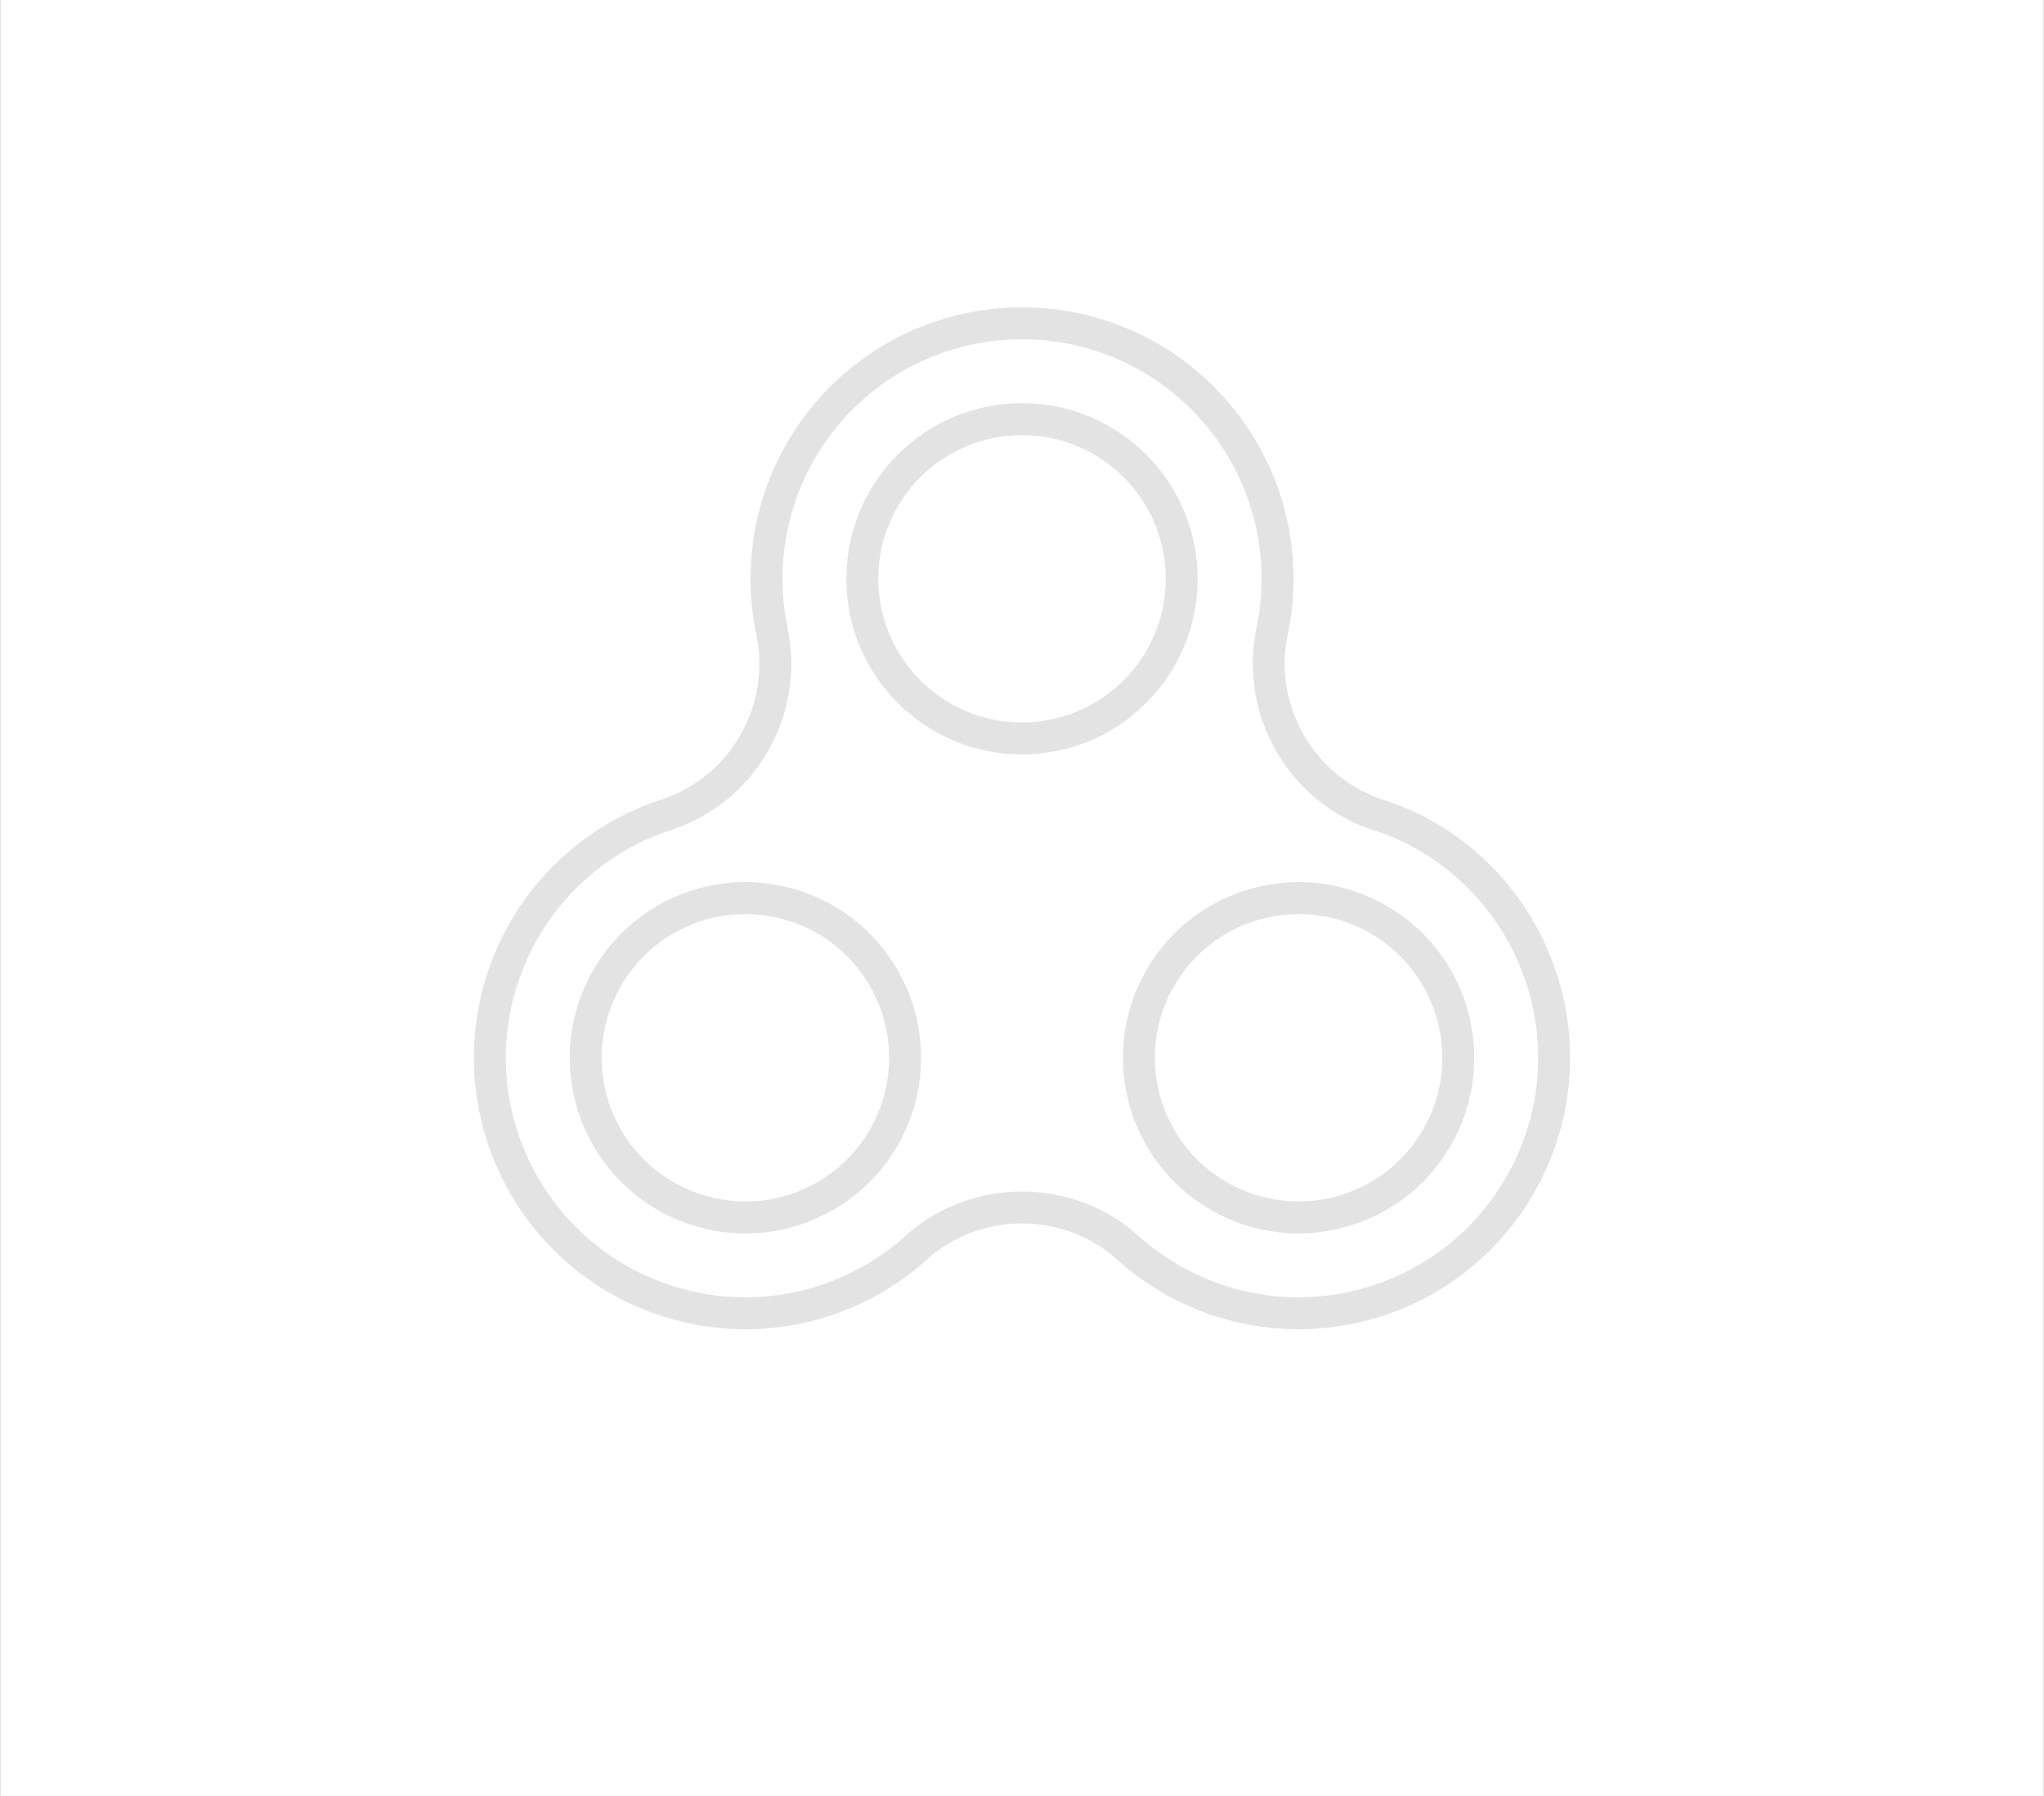 <?xml version="1.0" encoding="UTF-8"?>
<svg width="1024px" height="900px" viewBox="0 0 1024 900" version="1.1" xmlns="http://www.w3.org/2000/svg" xmlns:xlink="http://www.w3.org/1999/xlink">
    <!-- Generator: Sketch 46 (44423) - http://www.bohemiancoding.com/sketch -->
    <title>logo</title>
    <desc>Created with Sketch.</desc>
    <defs></defs>
    <g id="idea" stroke="none" stroke-width="1" fill="none" fill-rule="evenodd" opacity="0.15">
        <g id="node-view,-dark-theme" transform="translate(-208, 0)" stroke="#424242">
            <g id="logo" transform="translate(208, -62)">
                <rect id="bound" stroke-width="0.5" x="0.25" y="0.25" width="1023.5" height="1023.5"></rect>
                <path d="M460.239,686 L460.741,685.628 C429.535,714.672 384.522,727.486 340.307,715.639 C272.023,697.342 231.501,627.155 249.797,558.871 C261.609,514.79 295.046,482.278 335.32,469.76 C352.559,463.603 367.791,451.728 377.661,434.633 C388.042,416.653 390.65,396.318 386.655,378.006 C384.019,365.242 383.346,352.154 384.635,339.224 C387.465,310.845 399.75,283.23 421.49,261.49 C471.477,211.503 552.523,211.503 602.51,261.49 C634.775,293.756 646.214,338.961 636.914,380.099 C633.627,398.107 636.471,417.33 646.341,434.425 C656.721,452.405 673.028,464.831 691.368,470.661 C729.679,482.987 762.52,515.27 774.203,558.871 C792.499,627.155 751.977,697.342 683.693,715.639 C640.109,727.317 595.75,715.032 564.603,686.861 C551.541,674.911 532.761,667 512,667 C492.26,667 474.191,674.149 460.239,686 Z M512,432 C556.183,432 592,396.183 592,352 C592,307.817 556.183,272 512,272 C467.817,272 432,307.817 432,352 C432,396.183 467.817,432 512,432 Z M719.846,632 C741.937,593.737 728.827,544.809 690.564,522.718 C652.301,500.627 603.373,513.737 581.282,552 C559.191,590.263 572.301,639.191 610.564,661.282 C648.827,683.373 697.755,670.263 719.846,632 Z M304.154,632 C326.245,670.263 375.173,683.373 413.436,661.282 C451.699,639.191 464.809,590.263 442.718,552 C420.627,513.737 371.699,500.627 333.436,522.718 C295.173,544.809 282.063,593.737 304.154,632 Z" id="Combined-Shape" stroke-width="16"></path>
            </g>
        </g>
    </g>
</svg>